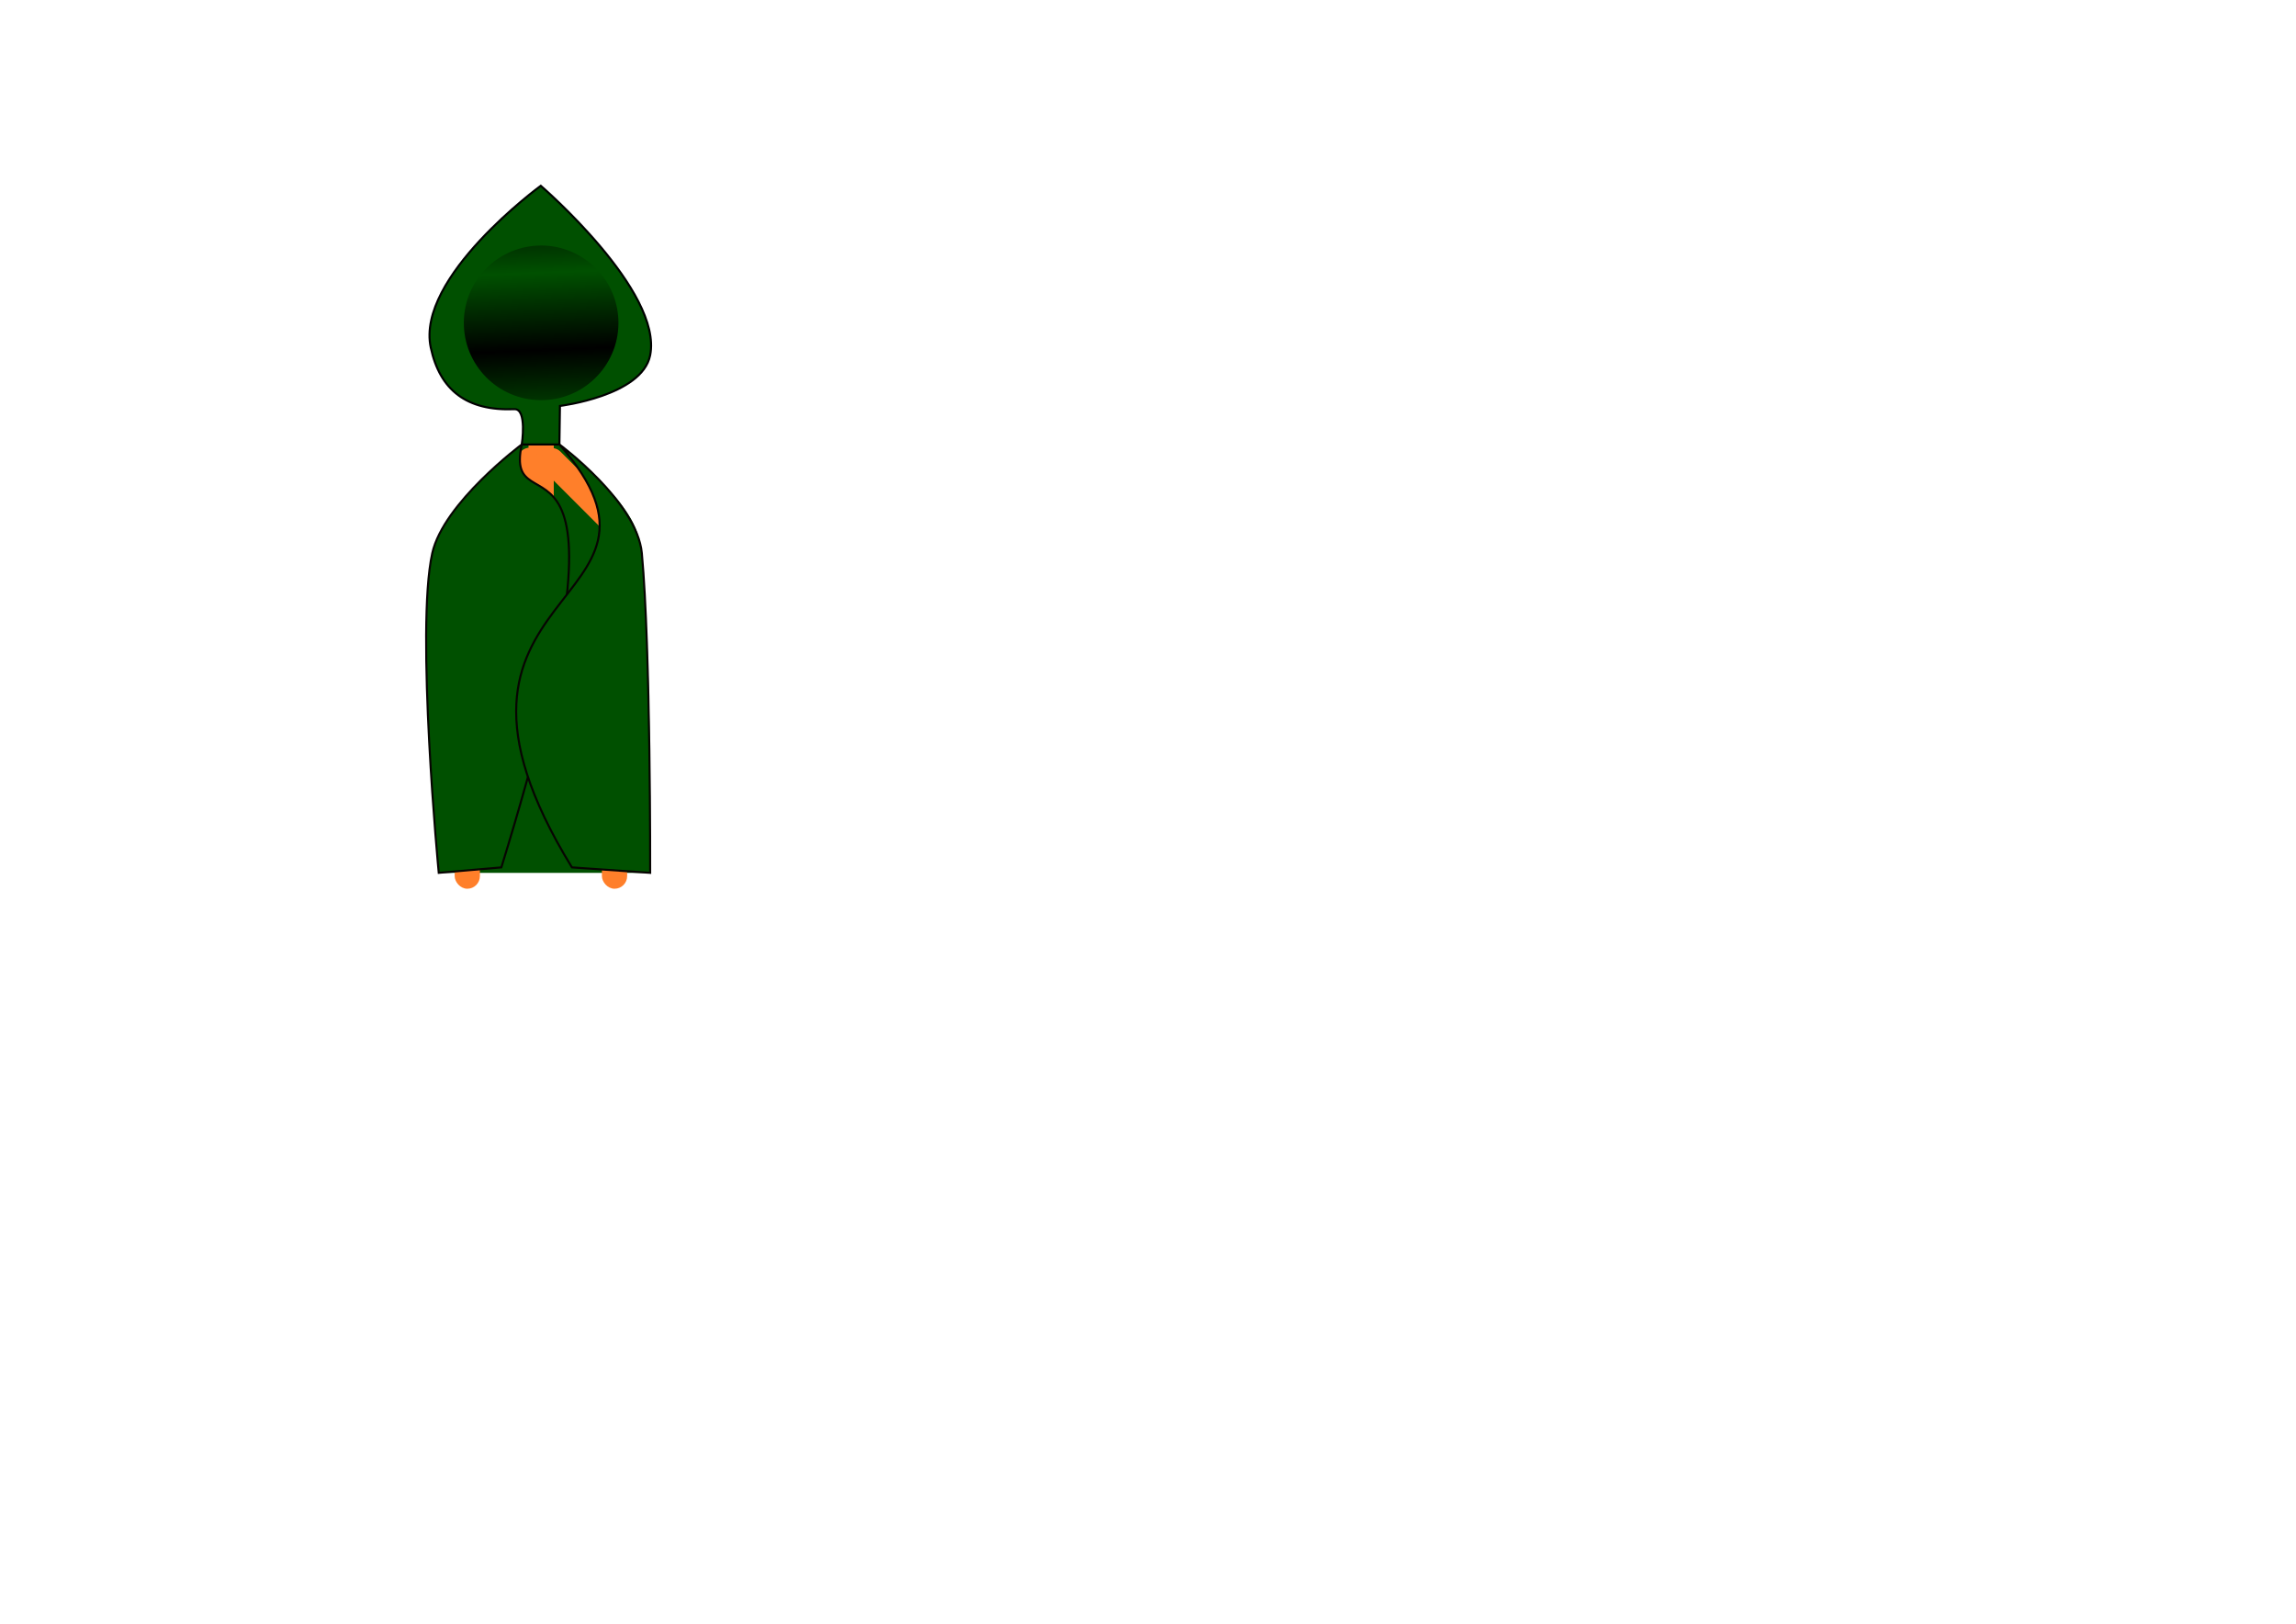 <?xml version="1.0" encoding="UTF-8" standalone="no"?>
<!-- Created with Inkscape (http://www.inkscape.org/) -->

<svg
   xmlns:osb="http://www.openswatchbook.org/uri/2009/osb"
   xmlns:dc="http://purl.org/dc/elements/1.1/"
   xmlns:cc="http://creativecommons.org/ns#"
   xmlns:rdf="http://www.w3.org/1999/02/22-rdf-syntax-ns#"
   xmlns:svg="http://www.w3.org/2000/svg"
   xmlns="http://www.w3.org/2000/svg"
   xmlns:sodipodi="http://sodipodi.sourceforge.net/DTD/sodipodi-0.dtd"
   xmlns:inkscape="http://www.inkscape.org/namespaces/inkscape"
   width="297mm"
   height="210mm"
   viewBox="0 0 297 210"
   version="1.1"
   id="svg8"
   sodipodi:docname="Dieb.svg"
   inkscape:version="0.92.4 (5da689c313, 2019-01-14)"
   inkscape:export-filename="C:\Users\Acer\OneDrive\Studium\Selbststudium\Webhogg\WebhoggDesign\Sonstiges\Zauberer\Zauberer.png"
   inkscape:export-xdpi="96"
   inkscape:export-ydpi="96">
  <defs
     id="defs2">
    <linearGradient
       id="linearGradient4225"
       osb:paint="solid">
      <stop
         style="stop-color:#005000;stop-opacity:1;"
         offset="0"
         id="stop4223" />
    </linearGradient>
    <pattern
       inkscape:isstock="true"
       inkscape:stockid="Stripes 1:1"
       id="Strips1_1"
       patternTransform="translate(0,0) scale(10,10)"
       height="1"
       width="2"
       patternUnits="userSpaceOnUse"
       inkscape:collect="always">
      <rect
         id="rect2989"
         height="2"
         width="1"
         y="-0.5"
         x="0"
         style="fill:black;stroke:none" />
    </pattern>
    <linearGradient
       id="linearGradient3709"
       osb:paint="solid">
      <stop
         style="stop-color:#005000;stop-opacity:1;"
         offset="0"
         id="stop3707" />
    </linearGradient>
    <filter
       style="color-interpolation-filters:sRGB;"
       inkscape:label="Blur"
       id="filter845">
      <feGaussianBlur
         stdDeviation="2 2"
         result="blur"
         id="feGaussianBlur843" />
    </filter>
    <filter
       inkscape:collect="always"
       style="color-interpolation-filters:sRGB"
       id="filter4183"
       x="-0.011"
       width="1.022"
       y="-0.011"
       height="1.022">
      <feGaussianBlur
         inkscape:collect="always"
         stdDeviation="0.09"
         id="feGaussianBlur4185" />
    </filter>
  </defs>
  <sodipodi:namedview
     id="base"
     pagecolor="#ffffff"
     bordercolor="#666666"
     borderopacity="1.0"
     inkscape:pageopacity="0.0"
     inkscape:pageshadow="2"
     inkscape:zoom="2.2539832"
     inkscape:cx="222.3026"
     inkscape:cy="523.21603"
     inkscape:document-units="mm"
     inkscape:current-layer="layer1"
     showgrid="false"
     inkscape:window-width="1920"
     inkscape:window-height="1046"
     inkscape:window-x="-11"
     inkscape:window-y="-11"
     inkscape:window-maximized="1" />
  <g
     inkscape:label="Ebene 1"
     inkscape:groupmode="layer"
     id="layer1"
     transform="translate(0,-87)">
    <path
       style="fill:#005000;stroke:none;stroke-width:0.265px;stroke-linecap:butt;stroke-linejoin:miter;stroke-opacity:1;fill-opacity:1"
       d="m 67.495,144.482 c 0,0 -10.132,7.546 -11.581,14.071 -2.184,9.827 0.839,41.335 0.839,41.335 l 27.351,0 c 0,0 0.324,-33.327 -1.485,-43.222 -0.951,-5.204 -10.253,-12.184 -10.253,-12.184 z"
       id="path4187"
       inkscape:connector-curvature="0"
       sodipodi:nodetypes="csccscc" />
    <rect
       style="fill:#ff7f2a;fill-opacity:1;stroke:#ff7f2a;stroke-width:0.265;stroke-opacity:1"
       id="rect823"
       width="3"
       height="45"
       x="68.5"
       y="129.525"
       ry="1.906"
       rx="1.5" />
    <path
       style="fill:#005000;stroke:#000000;stroke-width:0.265px;stroke-linecap:butt;stroke-linejoin:miter;stroke-opacity:1;fill-opacity:1"
       d="m 67.495,144.482 c 0,0 0.723,-4.627 -0.952,-4.559 -6.171,0.25 -9.635,-2.455 -10.819,-7.953 -1.964,-9.121 14.228,-20.944 14.228,-20.944 0,0 15.824,13.618 14.147,21.935 -1.057,5.246 -11.666,6.541 -11.666,6.541 l -0.069,4.98 z"
       id="path824"
       inkscape:connector-curvature="0"
       sodipodi:nodetypes="csscsccc" />
    <circle
       style="opacity:1;fill:url(#Strips1_1);fill-opacity:1;fill-rule:nonzero;stroke:none;stroke-width:0.265;stroke-opacity:1;filter:url(#filter4183)"
       id="path815"
       cx="-131.437"
       cy="64.83"
       r="10"
       transform="rotate(-92.276)" />
    <rect
       style="fill:#ff7f2a;fill-opacity:1;stroke:#ff7f2a;stroke-width:0.372;stroke-miterlimit:4;stroke-dasharray:none;stroke-opacity:1"
       id="rect885"
       width="2.893"
       height="18"
       x="-45.078"
       y="180.706"
       ry="1.447"
       rx="1.447"
       transform="rotate(-35.574)" />
    <rect
       style="fill:#ff7f2a;fill-opacity:1;stroke:#ff7f2a;stroke-width:0.372;stroke-miterlimit:4;stroke-dasharray:none;stroke-opacity:1"
       id="rect885-1"
       width="2.893"
       height="17"
       x="78.047"
       y="184.758"
       ry="1.447"
       rx="1.447" />
    <rect
       style="fill:#ff7f2a;fill-opacity:1;stroke:#ff7f2a;stroke-width:0.372;stroke-miterlimit:4;stroke-dasharray:none;stroke-opacity:1"
       id="rect885-7"
       width="2.893"
       height="18"
       x="155.967"
       y="99.406"
       ry="1.447"
       rx="1.447"
       transform="rotate(35.574)" />
    <rect
       style="fill:#ff7f2a;fill-opacity:1;stroke:#ff7f2a;stroke-width:0.372;stroke-miterlimit:4;stroke-dasharray:none;stroke-opacity:1"
       id="rect885-1-0"
       width="2.893"
       height="17"
       x="59"
       y="184.758"
       ry="1.447"
       rx="1.447" />
    <rect
       style="fill:#ff7f2a;fill-opacity:1;stroke:#ff7f2a;stroke-width:0.372;stroke-miterlimit:4;stroke-dasharray:none;stroke-opacity:1"
       id="rect885-3"
       width="2.893"
       height="15"
       x="51.742"
       y="-167.585"
       ry="1.447"
       rx="1.447"
       transform="rotate(135)" />
    <rect
       style="fill:#ff7f2a;fill-opacity:1;stroke:#ff7f2a;stroke-width:0.372;stroke-miterlimit:4;stroke-dasharray:none;stroke-opacity:1"
       id="rect885-3-7-2"
       width="2.893"
       height="10"
       x="58.476"
       y="153.758"
       ry="1.447"
       rx="1.447" />
    <rect
       style="fill:#ff7f2a;fill-opacity:1;stroke:#ff7f2a;stroke-width:0.372;stroke-miterlimit:4;stroke-dasharray:none;stroke-opacity:1"
       id="rect885-6"
       width="2.893"
       height="15"
       x="-153.532"
       y="-68.689"
       ry="1.447"
       rx="1.447"
       transform="rotate(-135)" />
    <rect
       style="fill:#ff7f2a;fill-opacity:1;stroke:#ff7f2a;stroke-width:0.372;stroke-miterlimit:4;stroke-dasharray:none;stroke-opacity:1"
       id="rect885-3-7"
       width="2.893"
       height="10"
       x="78.405"
       y="153.758"
       ry="1.447"
       rx="1.447" />
    <path
       style="fill:#005000;fill-opacity:1;stroke:#070402;stroke-width:0.265px;stroke-linecap:butt;stroke-linejoin:miter;stroke-opacity:1"
       d="m 67.495,144.482 c 0,0 -10.132,7.546 -11.581,14.071 -2.184,9.827 0.839,41.335 0.839,41.335 l 8.1,-0.704 c 19.478,-63.145 0.038,-42.703 2.643,-54.701 z"
       id="path4187-5"
       inkscape:connector-curvature="0"
       sodipodi:nodetypes="csccc" />
    <path
       style="fill:#005000;fill-opacity:1;stroke:#070402;stroke-width:0.266px;stroke-linecap:butt;stroke-linejoin:miter;stroke-opacity:1"
       d="m 72.365,144.482 c 0,0 10.043,7.412 10.662,14.071 1.153,12.41 1.076,41.335 1.076,41.335 L 73.981,199.183 C 51.281,162.215 91.149,165.92 72.365,144.482 Z"
       id="path4187-5-3"
       inkscape:connector-curvature="0"
       sodipodi:nodetypes="csccc" />
  </g>
</svg>

